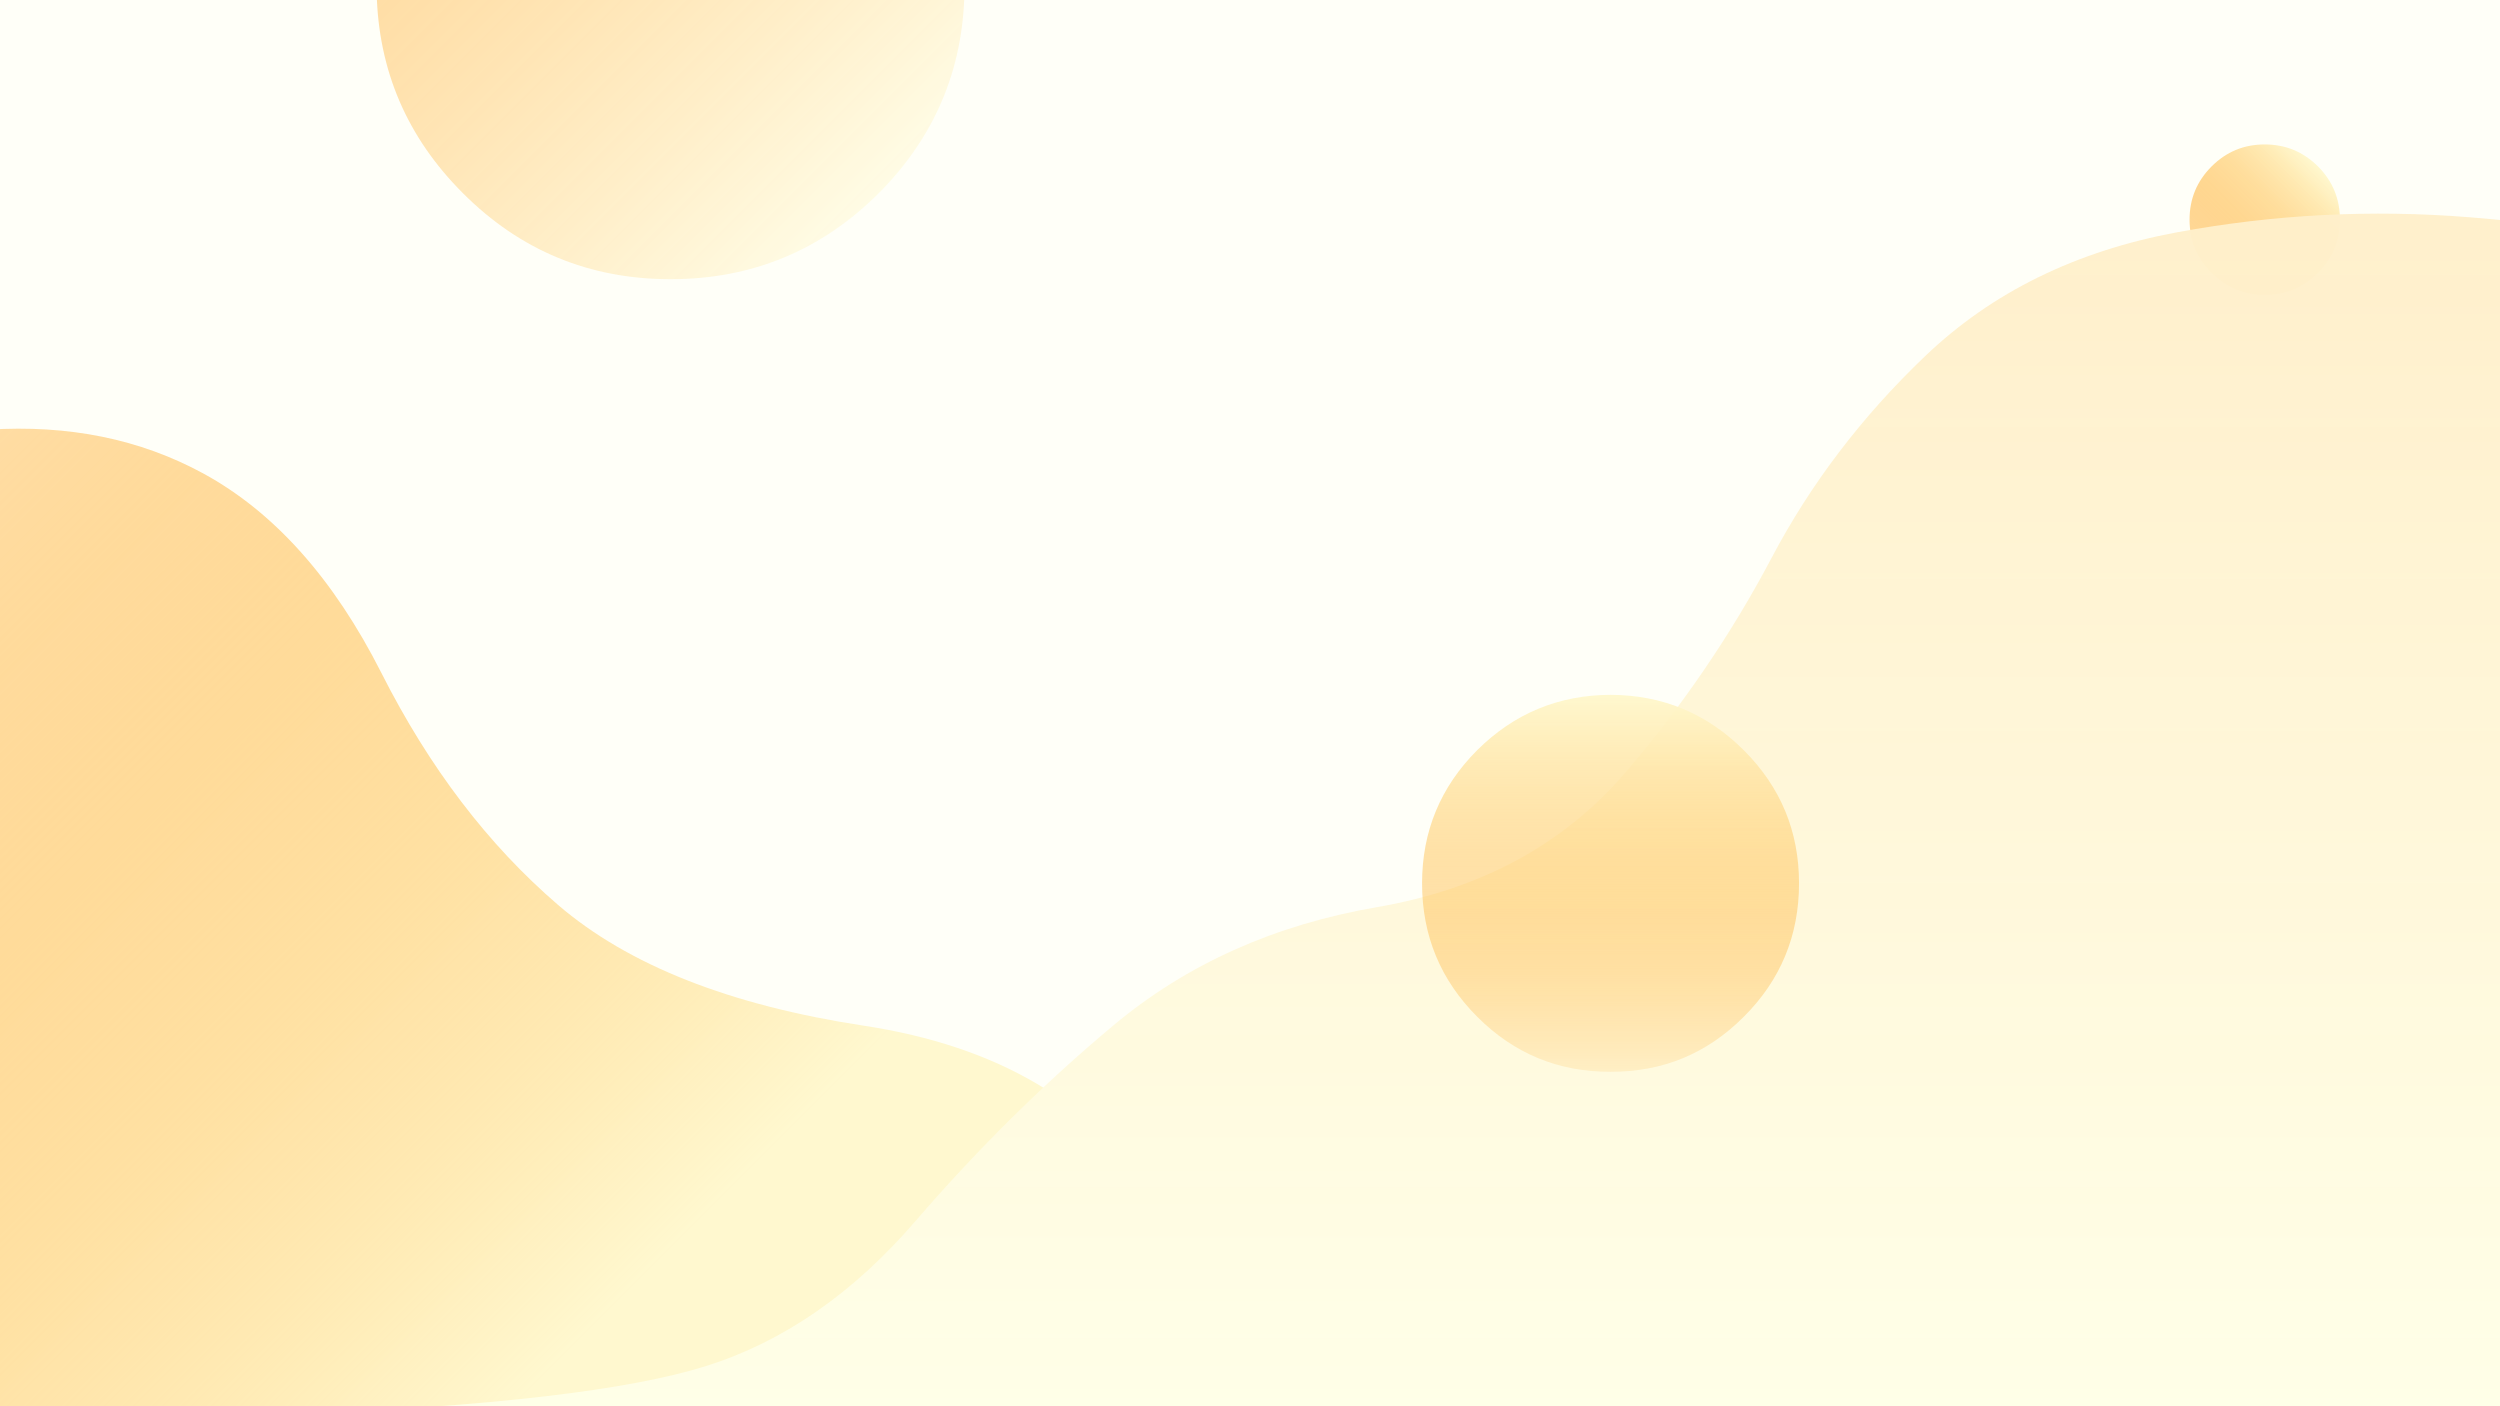 
<svg xmlns="http://www.w3.org/2000/svg" version="1.1" xmlns:xlink="http://www.w3.org/1999/xlink" preserveAspectRatio="none" x="0px" y="0px" width="1280px" height="720px" viewBox="0 0 1280 720">
<rect x="0" y="0" width="1280" height="720" fill="#808080" stroke="none"/>
<defs>
<linearGradient id="Gradient_1" gradientUnits="userSpaceOnUse" x1="-180.35" y1="260.5" x2="271.45" y2="712.3" spreadMethod="pad">
<stop  offset="0%" stop-color="#FF9900" stop-opacity="0.286"/>

<stop  offset="100%" stop-color="#FFF8CF"/>
</linearGradient>

<linearGradient id="Gradient_2" gradientUnits="userSpaceOnUse" x1="237.225" y1="-113.975" x2="449.975" y2="98.775" spreadMethod="pad">
<stop  offset="0%" stop-color="#FF9900" stop-opacity="0.369"/>

<stop  offset="100%" stop-color="#FFF8CF" stop-opacity="0.467"/>
</linearGradient>

<linearGradient id="Gradient_3" gradientUnits="userSpaceOnUse" x1="1132.337" y1="139.613" x2="1186.763" y2="85.188" spreadMethod="pad">
<stop  offset="0%" stop-color="#FF9900" stop-opacity="0.369"/>

<stop  offset="100%" stop-color="#FFF8CF"/>
</linearGradient>

<linearGradient id="Gradient_4" gradientUnits="userSpaceOnUse" x1="715.9" y1="109.425" x2="715.9" y2="724.175" spreadMethod="pad">
<stop  offset="0%" stop-color="#FFEFCA" stop-opacity="0.969"/>

<stop  offset="100%" stop-color="#FFFFE8"/>
</linearGradient>

<linearGradient id="Gradient_5" gradientUnits="userSpaceOnUse" x1="824.45" y1="548.688" x2="824.45" y2="355.812" spreadMethod="pad">
<stop  offset="0%" stop-color="#FF9900" stop-opacity="0.118"/>

<stop  offset="100%" stop-color="#FFF8CF"/>
</linearGradient>
</defs>

<g id="Layer_4">
<g transform="matrix( 1, 0, 0, 1, 0,0) ">
<g>
<g>
<path fill="#FFFFF8" stroke="none" d="
M 1282.3 724.2
L 1282.3 -8.95 -4.95 -8.95 -4.95 724.2 1282.3 724.2 Z"/>
</g>
</g>

<g>
<path stroke="#00233C" stroke-width="4" stroke-linejoin="miter" stroke-linecap="butt" stroke-miterlimit="1" fill="none" d="
M -4.95 -8.95
L 1282.3 -8.95 1282.3 724.2 -4.95 724.2 -4.95 -8.95 Z"/>
</g>
</g>
</g>

<g id="Layer_3">
<g transform="matrix( 1, 0, 0, 1, 0,0) ">
<g>
<g>
<path fill="url(#Gradient_1)" stroke="none" d="
M 195.3 344.6
Q 158.652 272.151 104.05 242.4 55.618 216.029 -6 220
L -6 724.2 476.55 724.2
Q 628.599 672.048 590.65 612.45 545.048 540.825 442.25 525.15 339.453 509.514 285.7 463.3 231.949 417.097 195.3 344.6 Z"/>

<path fill="url(#Gradient_2)" stroke="none" d="
M 493.8 -4
L 192.85 -4
Q 194.114 56.062 237.05 98.95 281 142.95 343.35 142.95 405.7 142.95 449.9 98.95 492.593 56.062 493.8 -4 Z"/>

<path fill="url(#Gradient_3)" stroke="none" d="
M 1186.8 85.2
Q 1175.5 73.95 1159.55 73.95 1143.6 73.95 1132.35 85.2 1121.05 96.5 1121.05 112.45 1121.05 128.4 1132.35 139.65 1143.6 150.95 1159.55 150.95 1175.5 150.95 1186.8 139.65 1198.05 128.4 1198.05 112.45 1198.05 96.5 1186.8 85.2 Z"/>
</g>
</g>
</g>
</g>

<g id="Layer_2">
<g transform="matrix( 1, 0, 0, 1, 0,0) ">
<g>
<g>
<path fill="url(#Gradient_4)" stroke="none" d="
M 468.8 625.1
Q 420.916 680.711 361.55 699.4 302.178 718.086 149.55 724.2
L 1282.3 724.2 1282.3 112.85
Q 1273.449 111.965 1264.55 111.25 1188.95 105.15 1114.6 118.95 1036.95 133.35 985.7 182.3 937.05 228.75 907.05 285.65 876.3 343.9 832.6 395.1 785.15 450.65 705.05 464.45 626.45 477.95 570.3 524.8 516.695 569.546 468.8 625.1 Z"/>
</g>
</g>
</g>
</g>

<g id="Layer_1">
<g transform="matrix( 1, 0, 0, 1, 0,0) ">
<g>
<g>
<path fill="url(#Gradient_5)" stroke="none" d="
M 892.9 384.2
Q 864.6 355.9 824.6 355.75 784.65 355.9 756.3 384.1 728.1 412.4 728.1 452.25 728.1 492.4 756.45 520.7 784.65 548.9 824.6 548.75 864.6 548.9 892.8 520.6 921.1 492.4 921.1 452.25 921.1 412.4 892.9 384.2 Z"/>
</g>
</g>
</g>
</g>
</svg>

